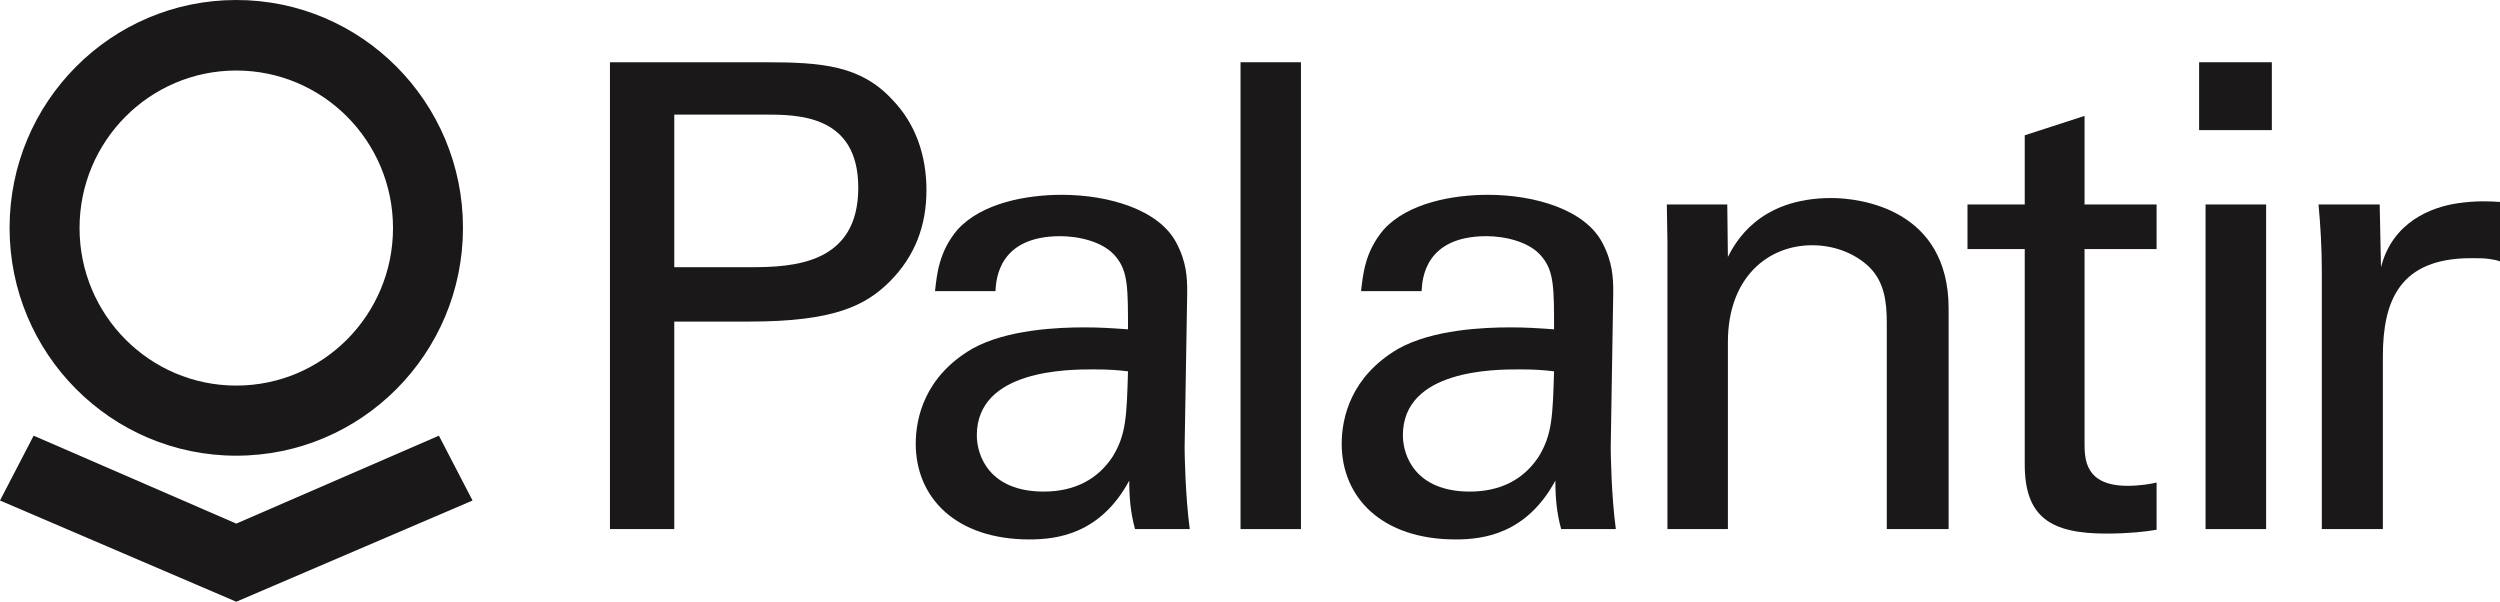 <?xml version="1.0" encoding="UTF-8"?>
<svg xmlns="http://www.w3.org/2000/svg" xmlns:xlink="http://www.w3.org/1999/xlink" width="485.44pt" height="116.84pt" viewBox="0 0 485.44 116.84" version="1.1">
<defs>
<clipPath id="clip1">
  <path d="M 450 39 L 485.441 39 L 485.441 103 L 450 103 Z M 450 39 "/>
</clipPath>
<clipPath id="clip2">
  <path d="M 0 84 L 92 84 L 92 116.84 L 0 116.84 Z M 0 84 "/>
</clipPath>
</defs>
<g id="surface1">
<path style=" stroke:none;fill-rule:nonzero;fill:rgb(10.435%,9.396%,10.045%);fill-opacity:1;" d="M 240.883 12.086 L 252.613 12.086 L 252.613 102.734 L 240.883 102.734 L 240.883 12.086 "/>
<path style=" stroke:none;fill-rule:nonzero;fill:rgb(10.435%,9.396%,10.045%);fill-opacity:1;" d="M 428.266 39.703 L 440.027 39.703 L 440.027 102.734 L 428.266 102.734 Z M 427.016 12.086 L 441.137 12.086 L 441.137 25.266 L 427.016 25.266 L 427.016 12.086 "/>
<path style=" stroke:none;fill-rule:nonzero;fill:rgb(10.435%,9.396%,10.045%);fill-opacity:1;" d="M 295.012 71.727 C 290.266 71.727 272.406 71.727 272.406 84.531 C 272.406 88.547 274.902 95.453 285.398 95.453 C 291.402 95.453 295.895 93.07 298.77 88.676 C 301.383 84.41 301.504 80.887 301.762 72.102 C 299.648 71.848 297.891 71.727 295.012 71.727 M 303.141 102.738 C 302.27 99.609 302.016 96.586 302.016 93.32 C 296.395 103.746 287.891 104.746 282.664 104.746 C 268.285 104.746 260.527 96.586 260.527 86.168 C 260.527 81.137 262.285 73.109 271.531 67.707 C 278.277 63.945 288.266 63.57 293.266 63.57 C 296.254 63.57 298.145 63.691 301.762 63.945 C 301.762 56.16 301.762 52.758 299.516 50.004 C 297.145 46.855 292.016 45.859 288.652 45.859 C 276.781 45.859 276.164 54.02 276.039 56.535 L 264.285 56.535 C 264.66 53.277 265.035 48.883 268.656 44.605 C 273.406 39.332 282.289 37.828 288.895 37.828 C 298.027 37.828 307.754 40.703 311.129 47.117 C 313.129 50.887 313.254 53.902 313.254 56.781 L 312.762 86.918 C 312.762 87.914 312.883 96.34 313.758 102.738 L 303.141 102.738 "/>
<path style=" stroke:none;fill-rule:nonzero;fill:rgb(10.435%,9.396%,10.045%);fill-opacity:1;" d="M 323.777 46.996 L 323.656 39.703 L 335.395 39.703 L 335.516 49.883 C 336.895 47.242 341.387 38.453 355.625 38.453 C 361.234 38.453 378.375 40.59 378.375 59.922 L 378.375 102.734 L 366.367 102.734 L 366.367 62.688 C 366.367 58.539 365.875 54.773 363 51.879 C 359.992 48.992 355.879 47.621 351.883 47.621 C 343.387 47.621 335.516 53.773 335.516 66.445 L 335.516 102.734 L 323.777 102.734 L 323.777 46.996 "/>
<path style=" stroke:none;fill-rule:nonzero;fill:rgb(10.435%,9.396%,10.045%);fill-opacity:1;" d="M 382.039 39.703 L 393.156 39.703 L 393.156 26.27 L 404.77 22.504 L 404.77 39.703 L 418.758 39.703 L 418.758 48.363 L 404.77 48.363 L 404.77 85.918 C 404.77 89.047 404.77 94.332 413.141 94.332 C 415.52 94.332 417.762 93.949 418.758 93.695 L 418.758 102.867 C 416.637 103.242 413.266 103.609 409.008 103.609 C 398.273 103.609 393.156 100.48 393.156 90.188 L 393.156 48.363 L 382.039 48.363 L 382.039 39.703 "/>
<g clip-path="url(#clip1)" clip-rule="nonzero">
<path style=" stroke:none;fill-rule:nonzero;fill:rgb(10.435%,9.396%,10.045%);fill-opacity:1;" d="M 450.84 52.512 C 450.84 48.242 450.586 43.844 450.203 39.703 L 462.078 39.703 L 462.332 51.887 C 464.57 43.102 472.07 40.211 477.32 39.453 C 480.824 38.953 483.449 39.074 485.441 39.215 L 485.441 50.754 C 484.82 50.516 484.07 50.375 483.191 50.262 C 482.312 50.133 481.203 50.133 479.82 50.133 C 465.953 50.133 462.695 58.41 462.695 69.207 L 462.695 102.73 L 450.84 102.73 L 450.84 52.512 "/>
</g>
<path style=" stroke:none;fill-rule:nonzero;fill:rgb(10.435%,9.396%,10.045%);fill-opacity:1;" d="M 45.879 74.871 C 29.07 74.871 15.445 61.172 15.445 44.281 C 15.445 27.387 29.07 13.695 45.879 13.695 C 62.684 13.695 76.312 27.387 76.312 44.281 C 76.312 61.172 62.684 74.871 45.879 74.871 M 45.879 0 C 21.57 0 1.859 19.805 1.859 44.242 C 1.859 68.672 21.57 88.484 45.879 88.484 C 70.191 88.484 89.898 68.672 89.898 44.242 C 89.898 19.805 70.191 0 45.879 0 "/>
<g clip-path="url(#clip2)" clip-rule="nonzero">
<path style=" stroke:none;fill-rule:nonzero;fill:rgb(10.435%,9.396%,10.045%);fill-opacity:1;" d="M 85.223 84.598 L 45.879 101.672 L 6.531 84.598 L 0 97.188 L 45.879 116.84 L 91.758 97.188 L 85.223 84.598 "/>
</g>
<path style=" stroke:none;fill-rule:nonzero;fill:rgb(10.435%,9.396%,10.045%);fill-opacity:1;" d="M 130.926 51.883 L 145.785 51.883 C 154.047 51.883 166.656 51.262 166.656 36.449 C 166.656 22.25 154.91 22.25 148.398 22.25 L 130.926 22.25 Z M 118.438 12.09 L 148.652 12.09 C 159.652 12.09 167.156 12.719 173.281 19.367 C 177.781 24.008 179.895 30.168 179.895 36.938 C 179.895 43.848 177.652 49.758 172.785 54.648 C 168.027 59.414 161.797 62.441 145.539 62.441 L 130.926 62.441 L 130.926 102.738 L 118.438 102.738 L 118.438 12.09 "/>
<path style=" stroke:none;fill-rule:nonzero;fill:rgb(10.435%,9.396%,10.045%);fill-opacity:1;" d="M 212.277 71.727 C 207.527 71.727 189.676 71.727 189.676 84.531 C 189.676 88.547 192.164 95.453 202.664 95.453 C 208.656 95.453 213.156 93.07 216.043 88.676 C 218.664 84.41 218.777 80.887 219.031 72.102 C 216.906 71.848 215.152 71.727 212.277 71.727 M 220.402 102.738 C 219.527 99.609 219.273 96.586 219.273 93.32 C 213.66 103.746 205.16 104.746 199.906 104.746 C 185.539 104.746 177.816 96.586 177.816 86.168 C 177.816 81.137 179.547 73.109 188.801 67.707 C 195.551 63.945 205.547 63.57 210.535 63.57 C 213.527 63.57 215.406 63.691 219.031 63.945 C 219.031 56.16 219.031 52.758 216.789 50.004 C 214.41 46.855 209.289 45.859 205.906 45.859 C 194.043 45.859 193.422 54.02 193.293 56.535 L 181.559 56.535 C 181.922 53.277 182.301 48.883 185.918 44.605 C 190.684 39.332 199.535 37.828 206.16 37.828 C 215.281 37.828 225.027 40.703 228.402 47.117 C 230.414 50.887 230.527 53.902 230.527 56.781 L 230.023 86.918 C 230.023 87.914 230.16 96.34 231.023 102.738 L 220.402 102.738 "/>
</g>
</svg>
